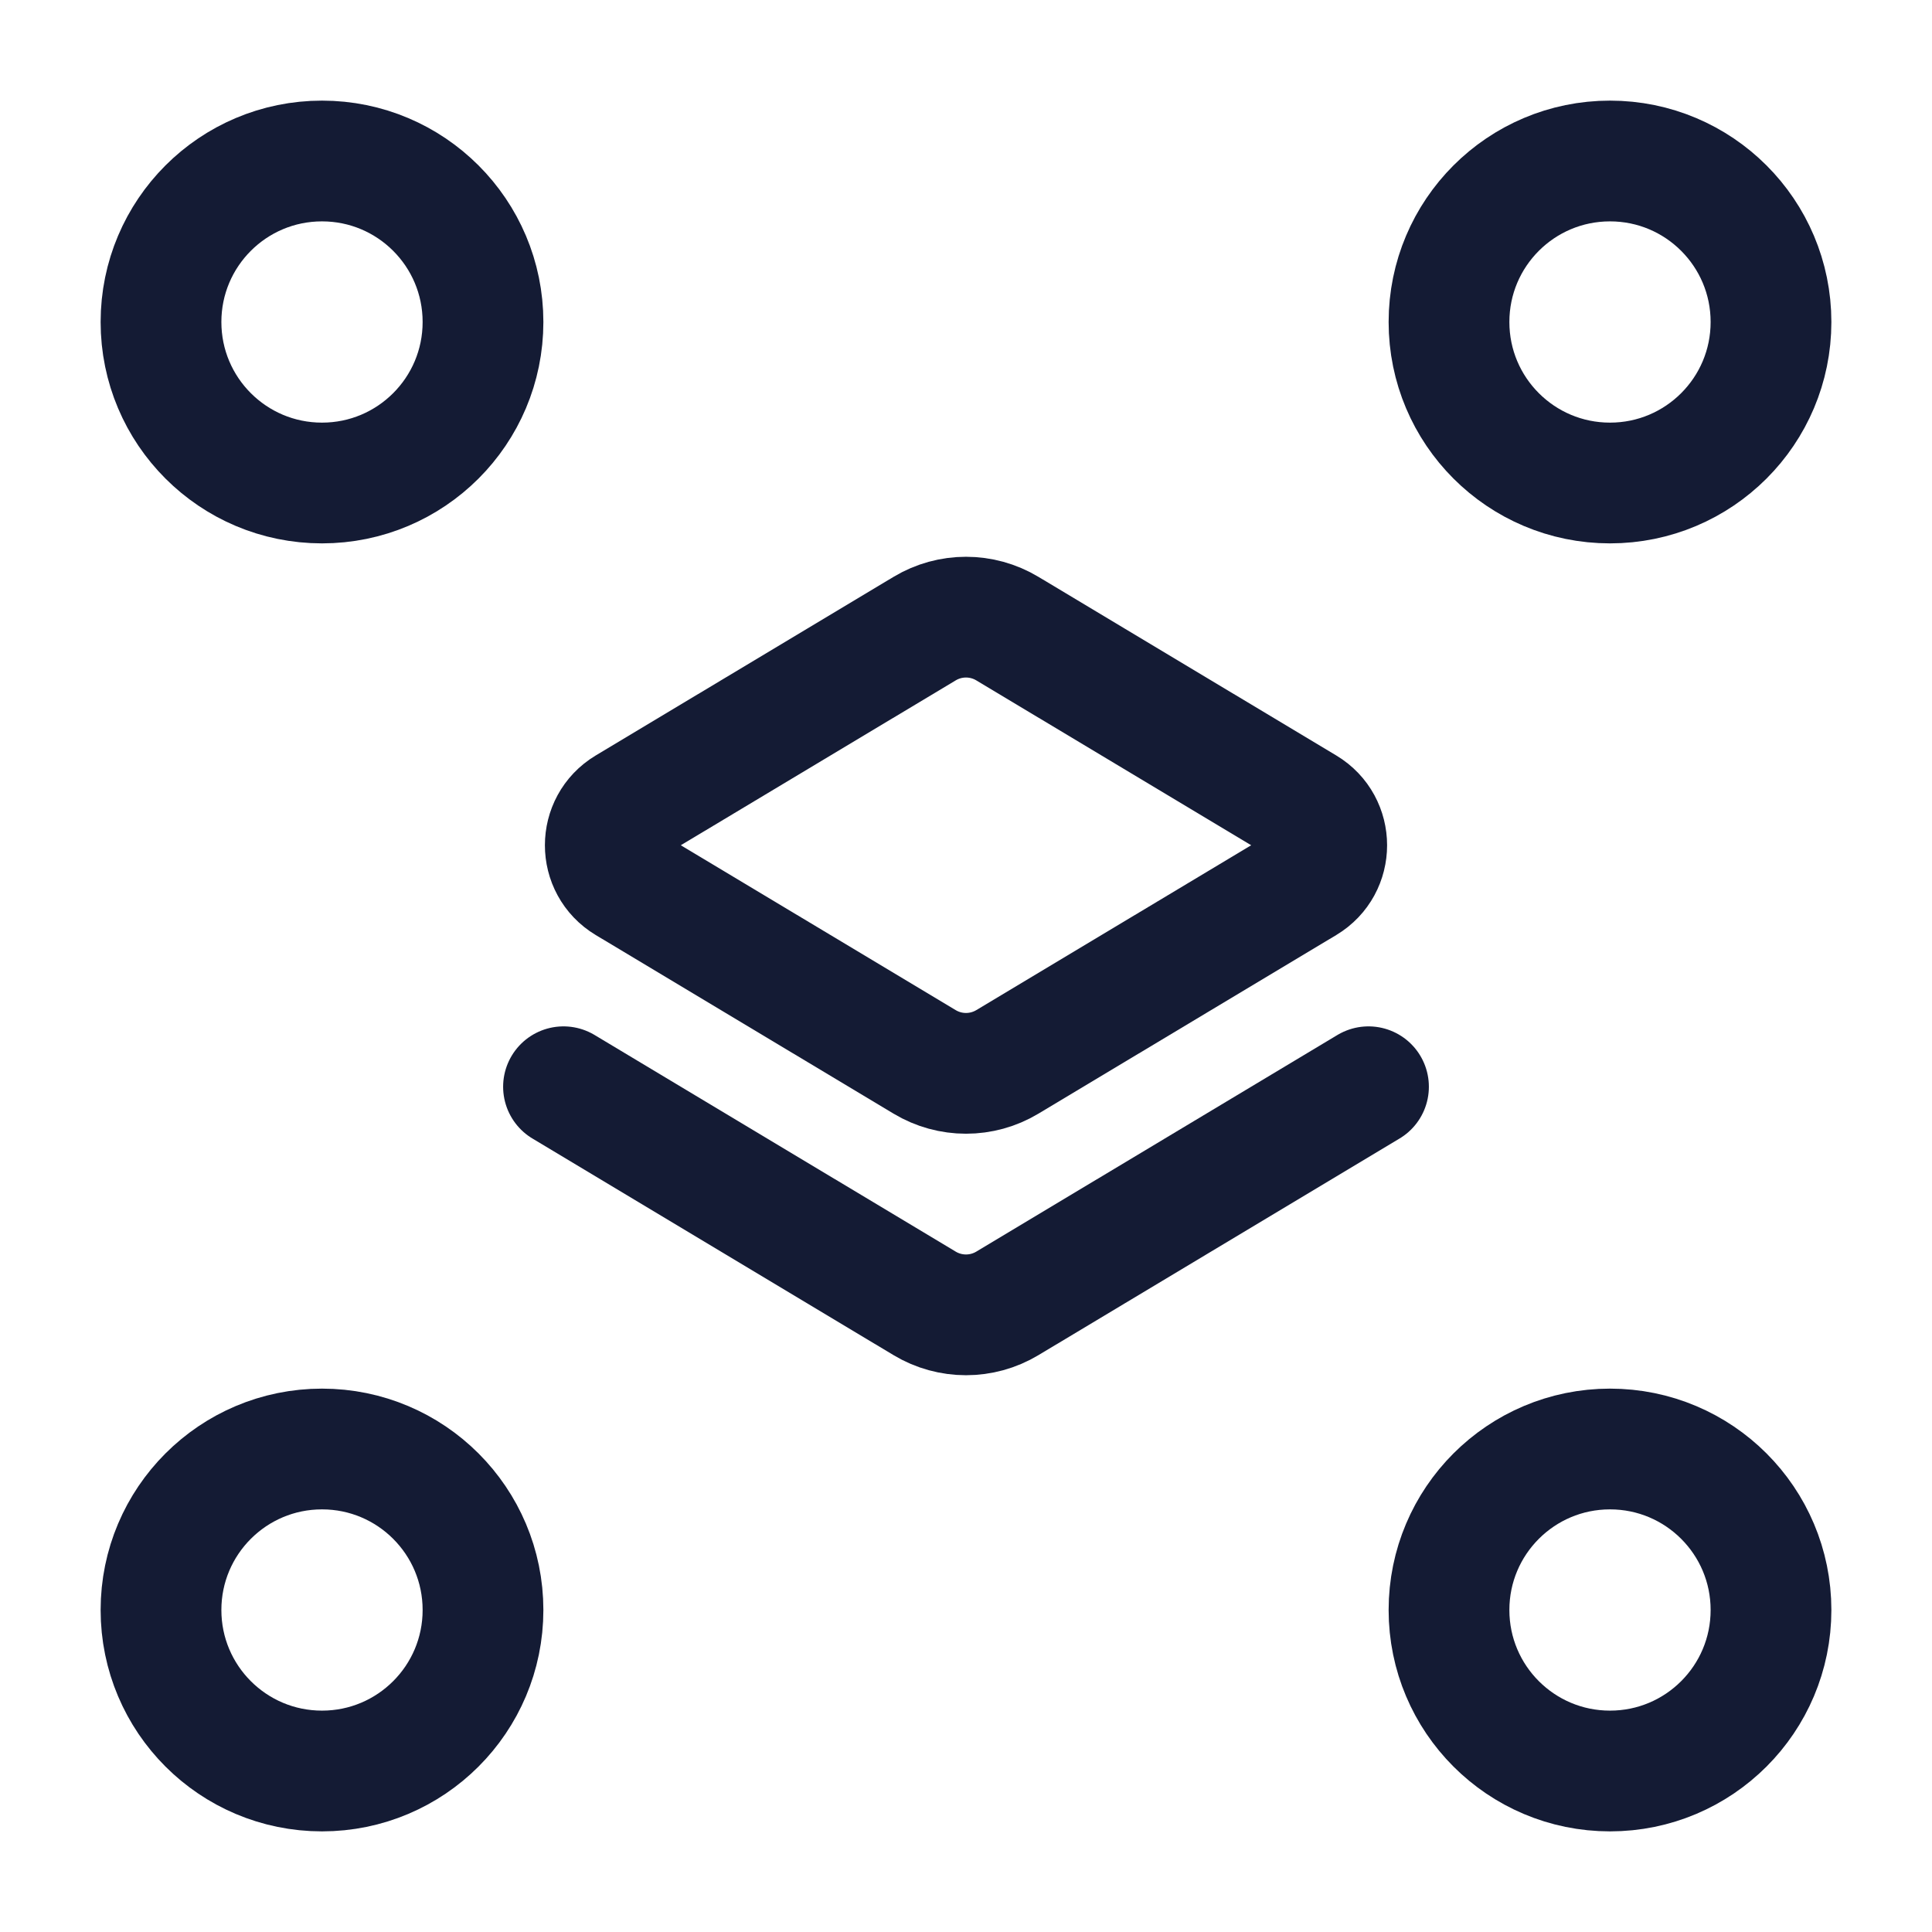 <svg width="24" height="24" viewBox="0 0 24 24" fill="none" xmlns="http://www.w3.org/2000/svg">
<path d="M6 4C6 5.105 5.105 6 4 6C2.895 6 2 5.105 2 4C2 2.895 2.895 2 4 2C5.105 2 6 2.895 6 4Z" stroke="#141B34" stroke-width="1.5" stroke-linejoin="round"/>
<path d="M22 4C22 5.105 21.105 6 20 6C18.895 6 18 5.105 18 4C18 2.895 18.895 2 20 2C21.105 2 22 2.895 22 4Z" stroke="#141B34" stroke-width="1.5" stroke-linejoin="round"/>
<path d="M22 20C22 21.105 21.105 22 20 22C18.895 22 18 21.105 18 20C18 18.895 18.895 18 20 18C21.105 18 22 18.895 22 20Z" stroke="#141B34" stroke-width="1.5" stroke-linejoin="round"/>
<path d="M6 20C6 21.105 5.105 22 4 22C2.895 22 2 21.105 2 20C2 18.895 2.895 18 4 18C5.105 18 6 18.895 6 20Z" stroke="#141B34" stroke-width="1.5" stroke-linejoin="round"/>
<path d="M12.514 7.809L16.214 10.028C16.57 10.242 16.57 10.758 16.214 10.972L12.514 13.191C12.198 13.381 11.802 13.381 11.486 13.191L7.786 10.972C7.43 10.758 7.43 10.242 7.786 10.028L11.486 7.809C11.802 7.619 12.198 7.619 12.514 7.809Z" stroke="#141B34" stroke-width="1.5" stroke-linecap="round" stroke-linejoin="round"/>
<path d="M17 13.5L12.514 16.191C12.198 16.381 11.802 16.381 11.486 16.191L7 13.5" stroke="#141B34" stroke-width="1.5" stroke-linecap="round" stroke-linejoin="round"/>
</svg>
